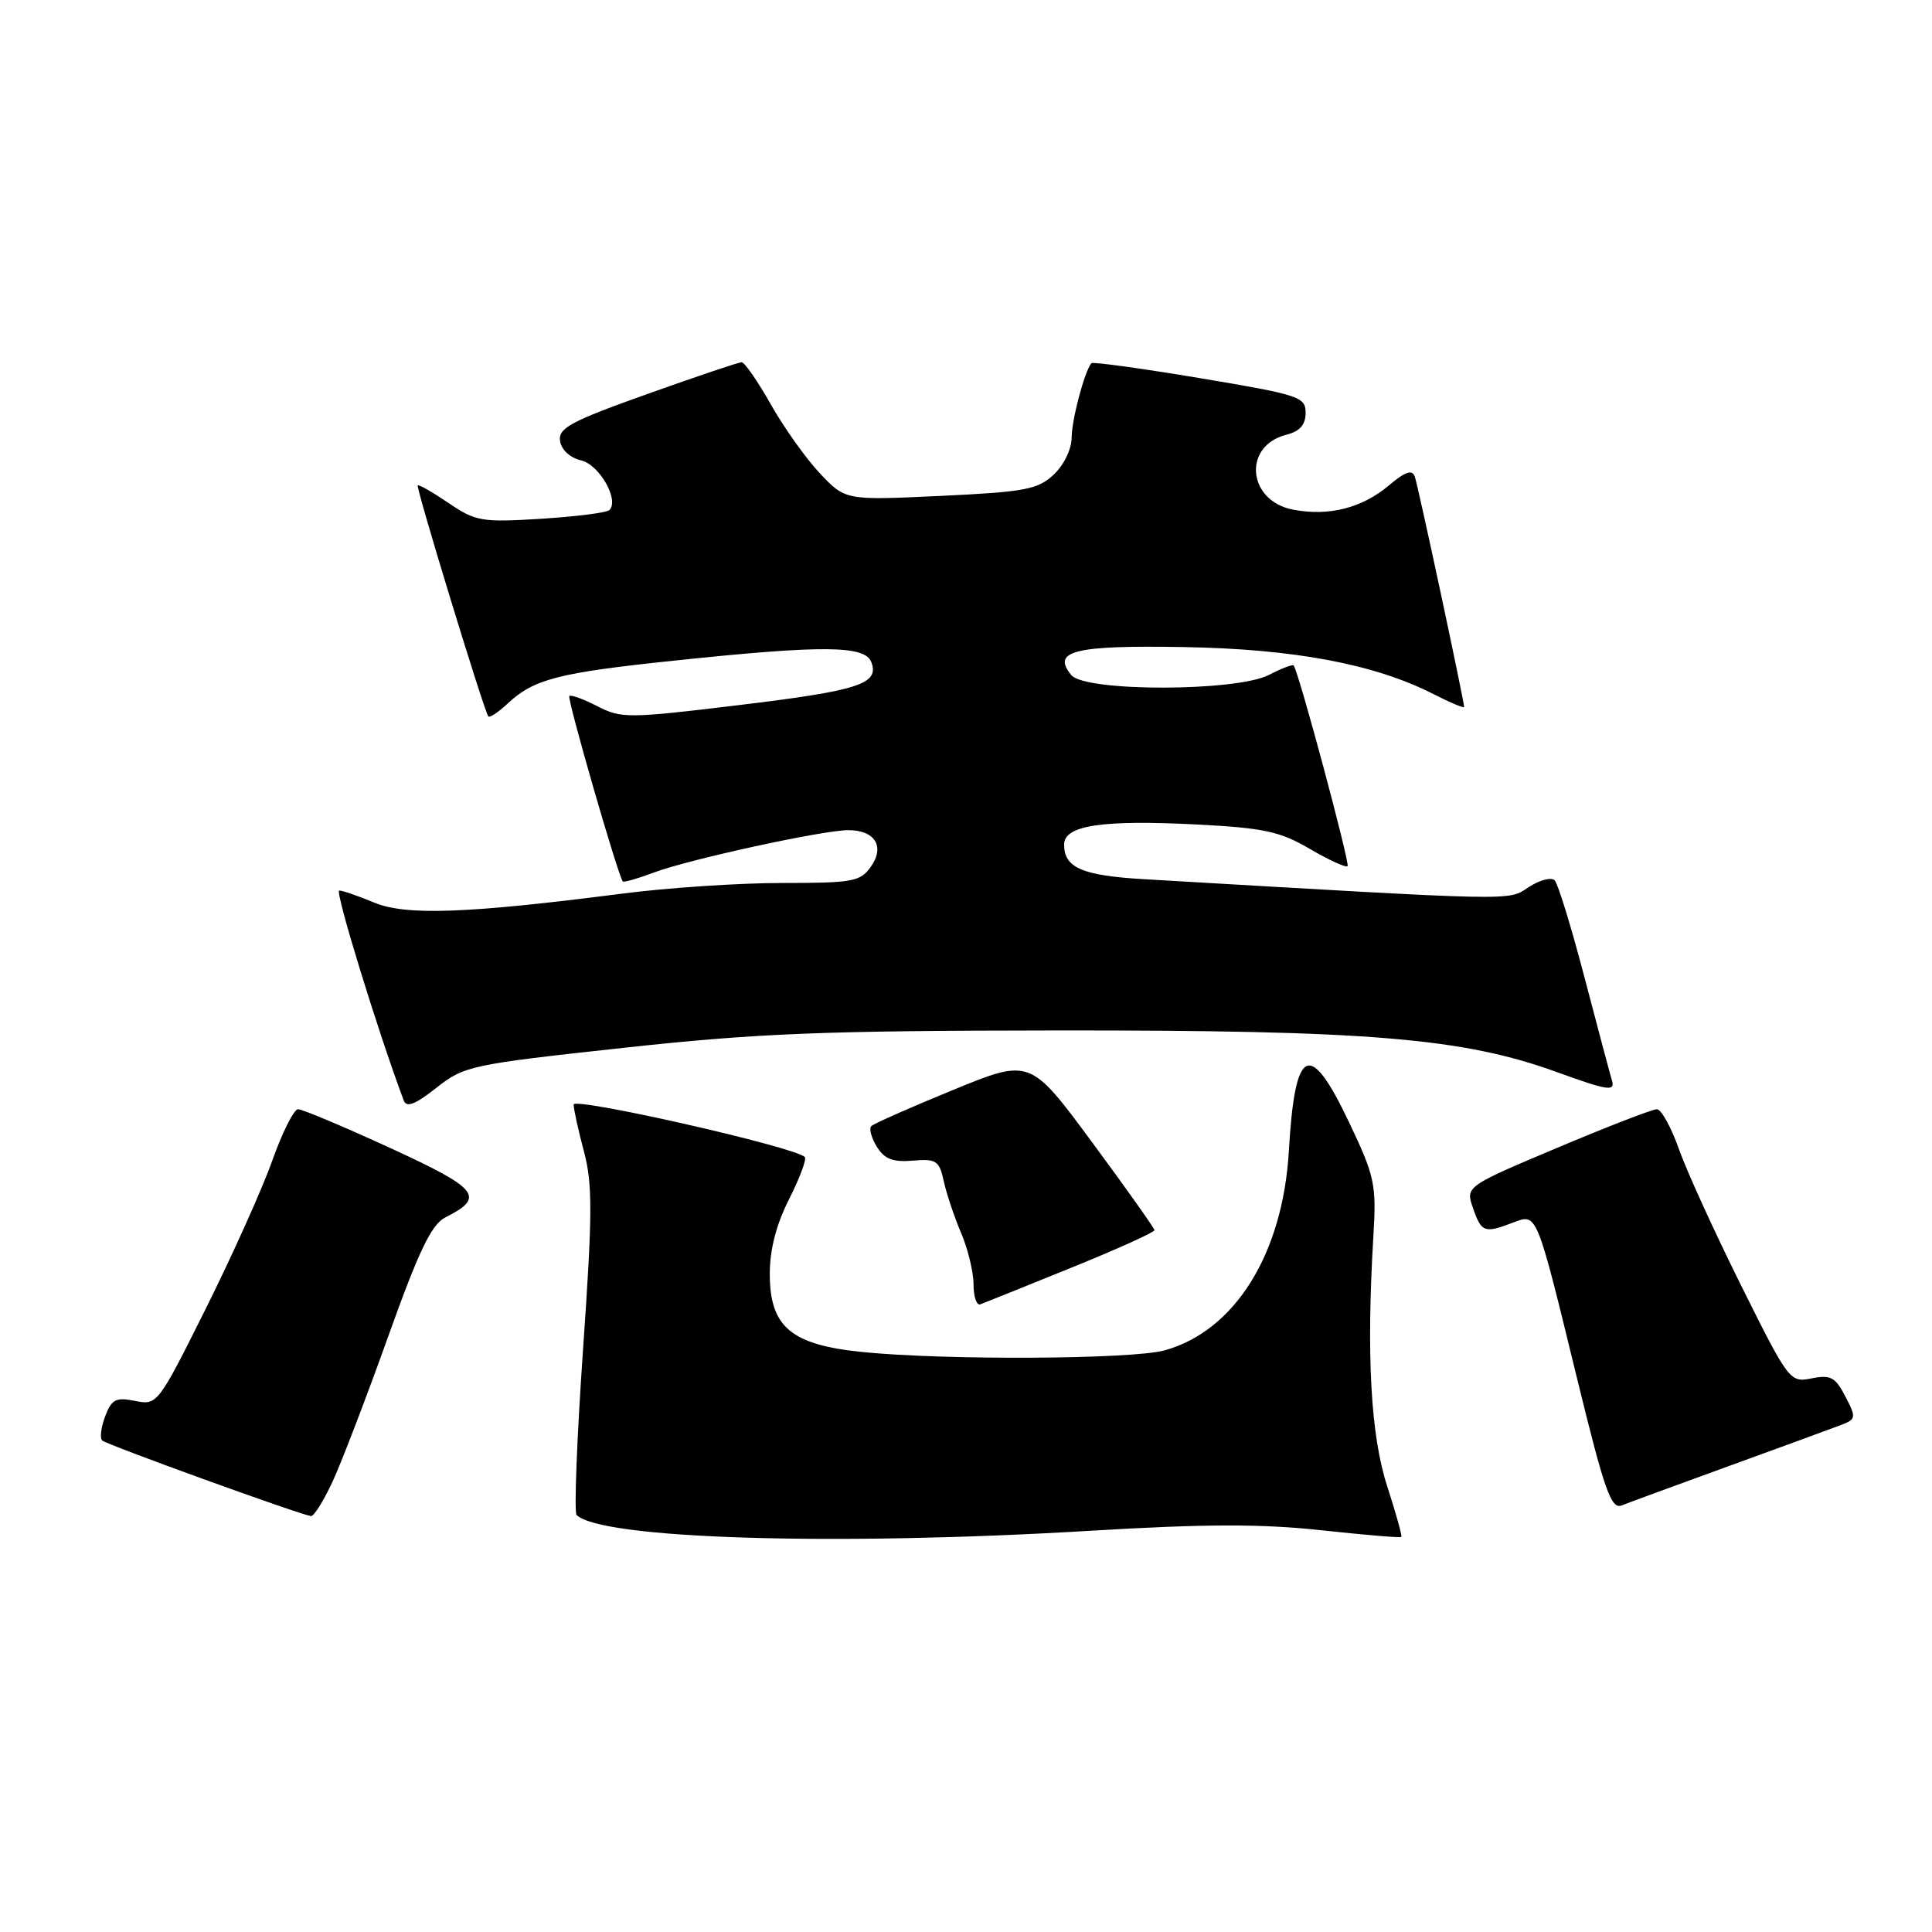 <?xml version="1.0" encoding="UTF-8" standalone="no"?>
<!DOCTYPE svg PUBLIC "-//W3C//DTD SVG 1.1//EN" "http://www.w3.org/Graphics/SVG/1.1/DTD/svg11.dtd" >
<svg xmlns="http://www.w3.org/2000/svg" xmlns:xlink="http://www.w3.org/1999/xlink" version="1.1" viewBox="0 0 256 256">
 <g >
 <path fill="currentColor"
d=" M 144.55 202.83 C 159.71 201.92 167.15 201.91 175.02 202.76 C 180.75 203.38 185.55 203.79 185.68 203.65 C 185.81 203.52 184.97 200.51 183.82 196.96 C 181.63 190.25 181.04 179.61 181.97 163.96 C 182.40 156.90 182.19 155.94 178.76 148.71 C 173.53 137.70 171.59 138.62 170.78 152.50 C 169.99 166.14 163.64 176.34 154.32 178.93 C 150.03 180.12 125.31 180.26 114.29 179.15 C 104.81 178.20 102.00 175.83 102.00 168.79 C 102.00 165.56 102.86 162.24 104.57 158.87 C 105.98 156.08 106.91 153.58 106.64 153.31 C 105.31 151.97 76.00 145.33 76.01 146.36 C 76.02 146.99 76.63 149.79 77.38 152.59 C 78.53 156.90 78.51 160.91 77.25 178.89 C 76.44 190.56 76.06 200.39 76.40 200.74 C 79.59 203.92 110.52 204.88 144.55 202.83 Z  M 44.10 196.25 C 45.30 193.64 48.62 184.97 51.47 177.00 C 55.50 165.72 57.18 162.24 59.00 161.32 C 64.35 158.63 63.47 157.52 51.72 152.12 C 45.55 149.29 40.05 146.97 39.49 146.98 C 38.94 146.99 37.41 150.04 36.09 153.75 C 34.78 157.46 30.81 166.29 27.29 173.36 C 20.94 186.09 20.84 186.22 17.90 185.63 C 15.36 185.12 14.79 185.41 13.94 187.66 C 13.39 189.10 13.21 190.54 13.54 190.87 C 14.08 191.41 39.54 200.63 41.20 200.89 C 41.59 200.95 42.89 198.86 44.10 196.25 Z  M 229.00 194.29 C 235.88 191.79 242.53 189.36 243.78 188.88 C 245.97 188.06 246.00 187.90 244.52 185.04 C 243.20 182.48 242.56 182.14 240.05 182.64 C 237.17 183.22 237.03 183.03 230.72 170.36 C 227.20 163.29 223.48 155.14 222.46 152.25 C 221.44 149.36 220.13 146.99 219.55 146.98 C 218.97 146.97 213.03 149.27 206.34 152.09 C 194.18 157.22 194.18 157.22 195.19 160.11 C 196.30 163.30 196.70 163.45 200.46 162.01 C 203.71 160.78 203.52 160.33 209.03 182.90 C 212.60 197.50 213.49 200.02 214.87 199.48 C 215.77 199.12 222.12 196.79 229.00 194.29 Z  M 141.90 168.00 C 148.00 165.53 152.98 163.28 152.97 163.00 C 152.95 162.72 149.24 157.49 144.72 151.37 C 136.50 140.24 136.50 140.24 126.27 144.43 C 120.64 146.74 115.77 148.89 115.45 149.22 C 115.13 149.54 115.46 150.77 116.18 151.94 C 117.19 153.58 118.31 154.02 120.95 153.79 C 124.06 153.53 124.46 153.79 125.05 156.50 C 125.41 158.15 126.44 161.24 127.35 163.37 C 128.26 165.50 129.00 168.58 129.00 170.21 C 129.00 171.83 129.41 173.02 129.90 172.83 C 130.40 172.65 135.80 170.47 141.90 168.00 Z  M 82.56 138.85 C 100.37 136.91 108.96 136.57 140.00 136.54 C 181.30 136.50 193.86 137.54 206.30 142.06 C 212.99 144.49 214.03 144.66 213.60 143.20 C 213.32 142.26 211.68 136.10 209.95 129.50 C 208.22 122.90 206.45 117.12 206.01 116.66 C 205.57 116.19 204.02 116.60 202.56 117.55 C 199.75 119.39 201.70 119.43 151.63 116.50 C 143.40 116.02 141.00 114.99 141.00 111.92 C 141.00 109.36 145.97 108.61 158.61 109.25 C 167.48 109.71 169.61 110.17 173.55 112.48 C 176.09 113.96 178.34 115.00 178.56 114.77 C 178.90 114.43 172.11 89.10 171.42 88.18 C 171.29 88.00 169.82 88.56 168.14 89.43 C 163.82 91.66 143.81 91.68 141.96 89.46 C 139.30 86.24 142.33 85.49 156.85 85.74 C 171.49 85.99 182.15 88.00 189.92 91.96 C 192.16 93.10 194.00 93.88 194.00 93.68 C 194.00 92.85 187.91 64.39 187.47 63.16 C 187.12 62.18 186.22 62.48 184.02 64.33 C 180.47 67.32 176.10 68.43 171.38 67.54 C 165.28 66.40 164.61 59.07 170.47 57.60 C 172.24 57.15 173.00 56.28 173.00 54.70 C 173.00 52.58 172.17 52.31 158.96 50.10 C 151.23 48.81 144.78 47.92 144.61 48.13 C 143.70 49.22 142.00 55.66 142.00 57.97 C 142.00 59.50 140.98 61.61 139.63 62.88 C 137.52 64.86 135.85 65.18 124.64 65.71 C 112.02 66.30 112.02 66.30 108.65 62.73 C 106.79 60.76 103.86 56.64 102.13 53.57 C 100.40 50.51 98.66 48.00 98.27 48.00 C 97.88 48.00 92.24 49.90 85.74 52.22 C 75.62 55.83 73.96 56.72 74.21 58.43 C 74.38 59.60 75.53 60.66 76.99 61.00 C 79.42 61.57 82.09 66.25 80.75 67.59 C 80.40 67.93 76.33 68.45 71.70 68.74 C 63.84 69.23 63.03 69.09 59.45 66.66 C 57.34 65.23 55.50 64.17 55.35 64.32 C 55.09 64.58 64.11 94.12 64.70 94.92 C 64.87 95.15 66.02 94.39 67.25 93.24 C 70.74 89.97 73.94 89.15 89.49 87.52 C 109.00 85.47 114.60 85.51 115.45 87.72 C 116.56 90.63 113.83 91.51 97.82 93.44 C 83.26 95.20 82.30 95.21 79.14 93.57 C 77.31 92.63 75.64 92.02 75.44 92.23 C 75.11 92.55 81.87 115.97 82.52 116.79 C 82.65 116.95 84.49 116.42 86.63 115.62 C 91.20 113.89 109.03 110.00 112.41 110.00 C 115.93 110.00 117.28 112.16 115.41 114.82 C 114.01 116.82 113.04 117.00 103.63 117.00 C 97.99 117.00 88.45 117.63 82.44 118.41 C 61.86 121.06 53.77 121.35 49.56 119.59 C 47.47 118.72 45.39 118.00 44.95 118.00 C 44.33 118.00 50.03 136.56 53.50 145.83 C 53.86 146.80 55.04 146.34 57.81 144.15 C 61.49 141.24 62.34 141.05 82.56 138.85 Z "/>
</g>
</svg>